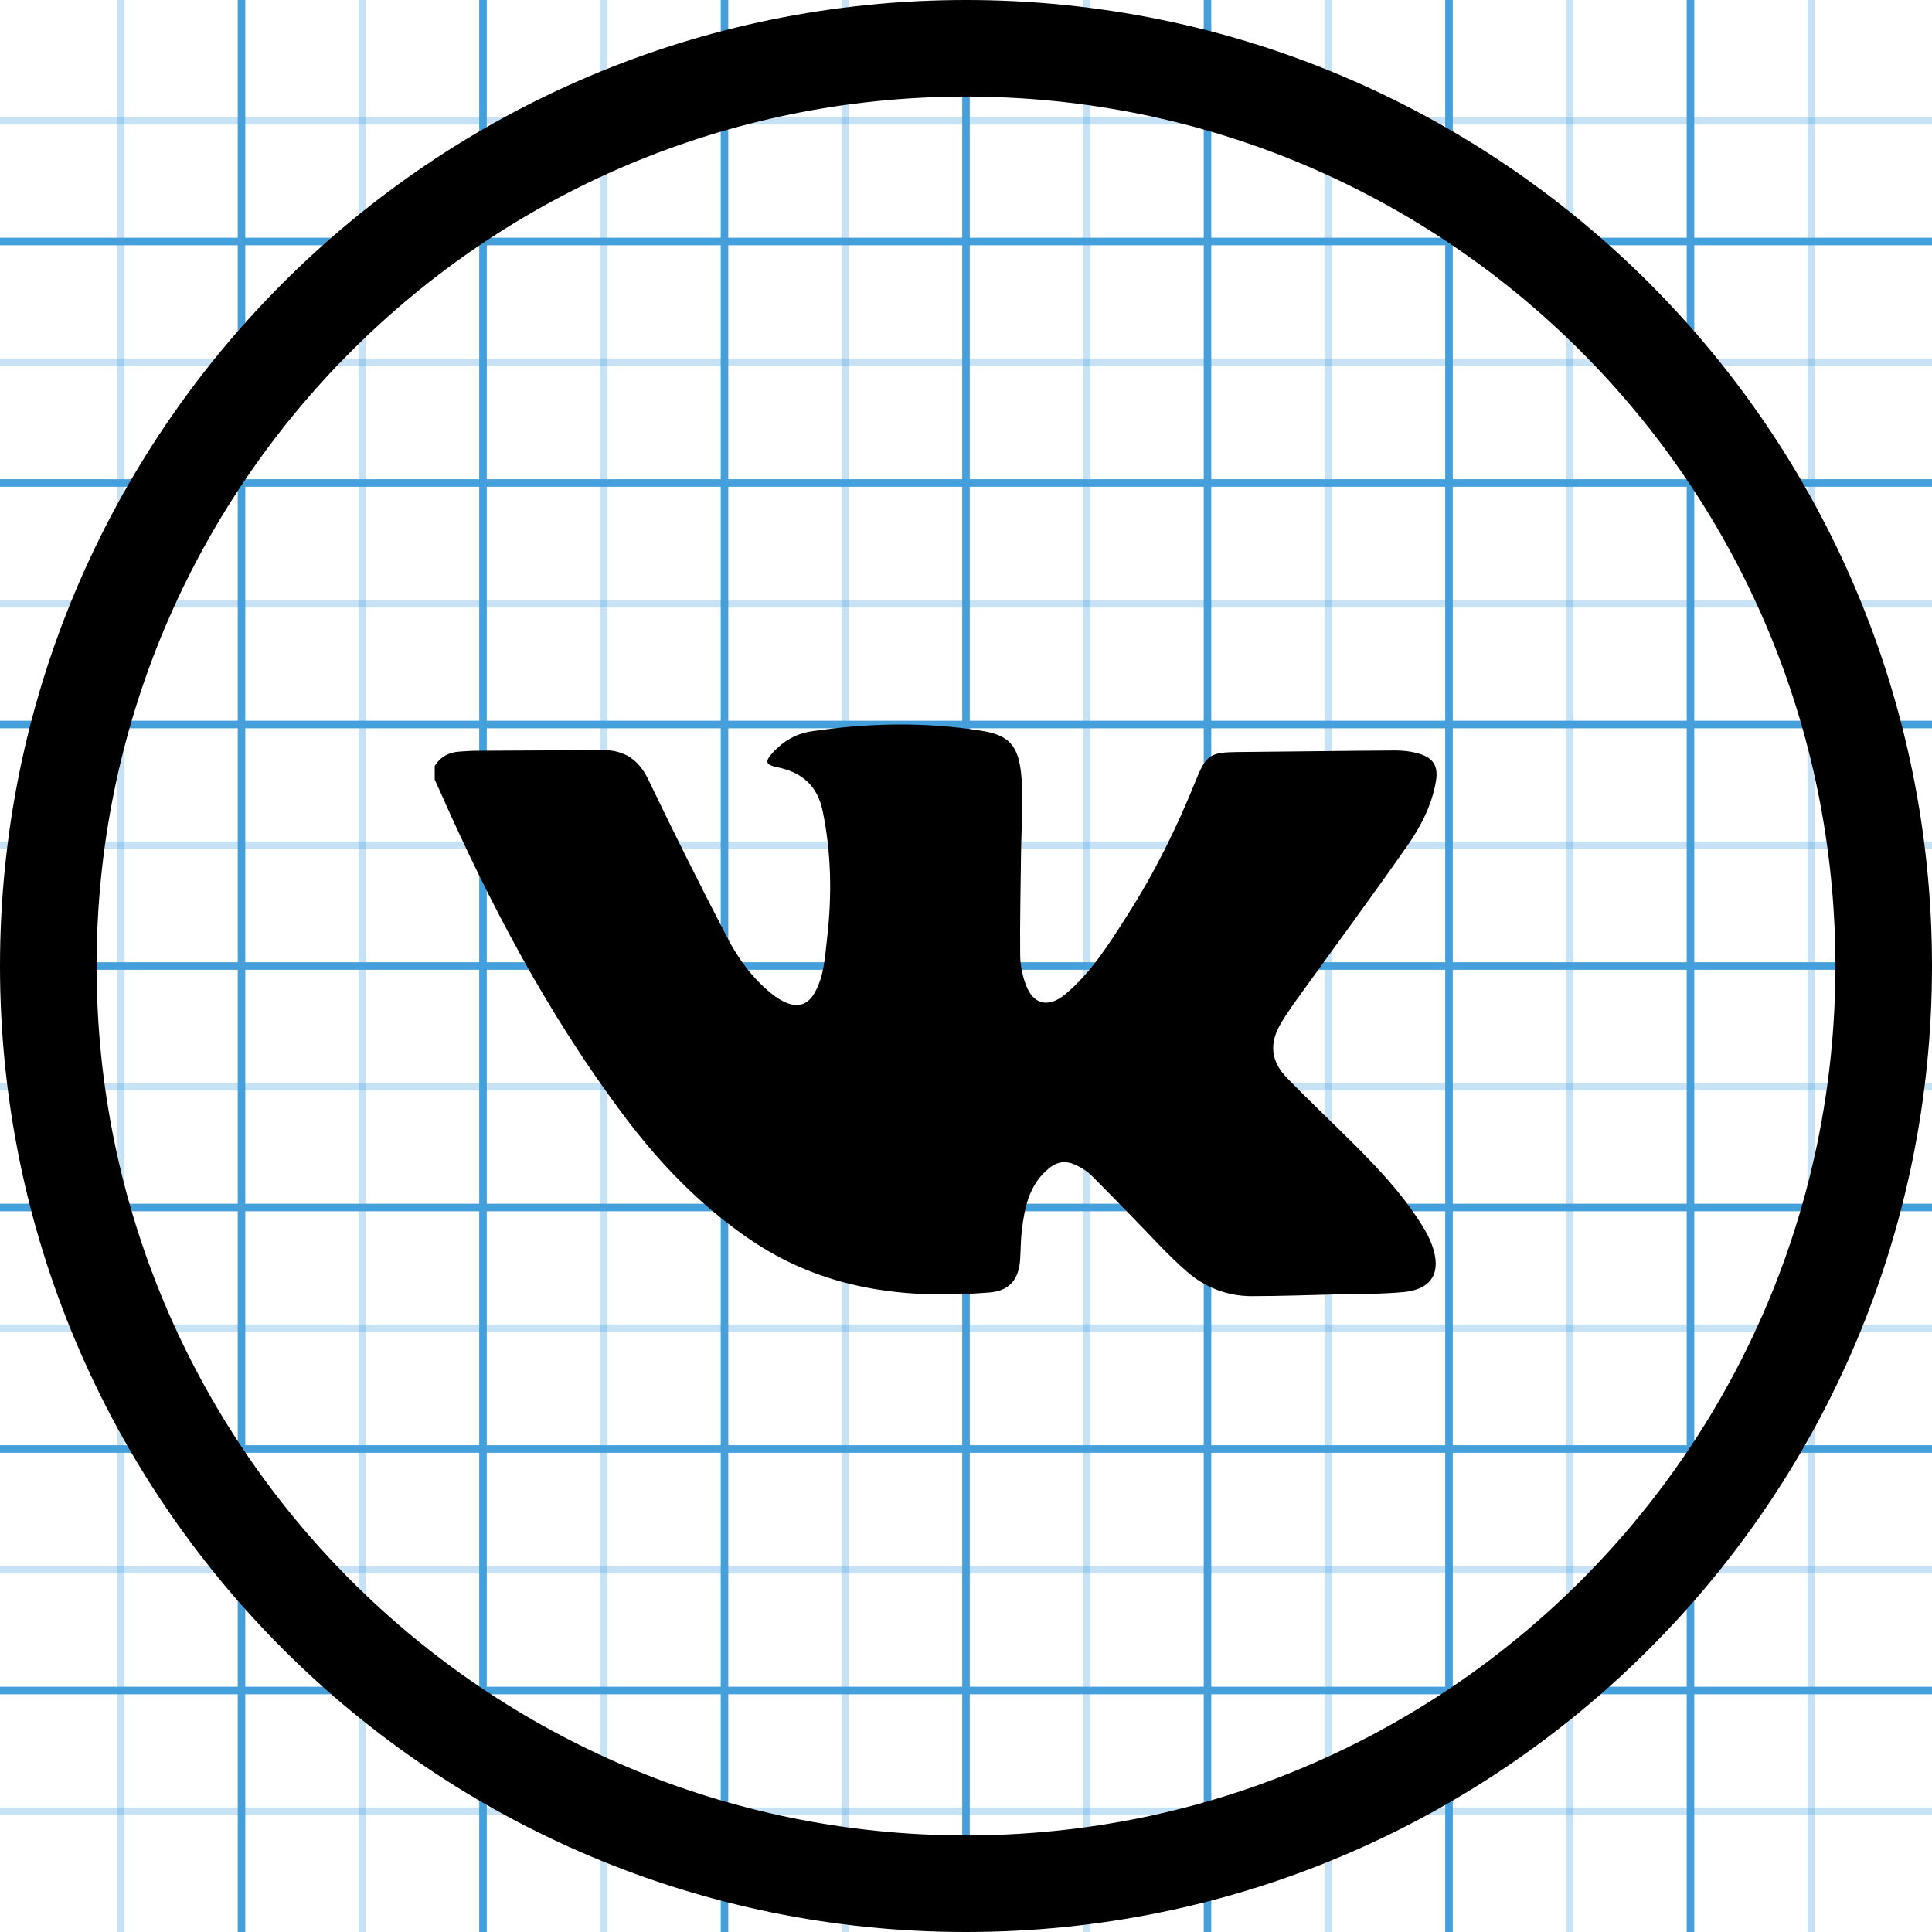 <!-- Generated by IcoMoon.io -->
<svg version="1.1" xmlns="http://www.w3.org/2000/svg" width="256" height="256" viewBox="0 0 256 256">
<title></title>
<g id="icomoon-ignore">
    <line stroke-width="1" x1="16" y1="0" x2="16" y2="256" stroke="#449FDB" opacity="0.3"></line>
    <line stroke-width="1" x1="32" y1="0" x2="32" y2="256" stroke="#449FDB" opacity="1"></line>
    <line stroke-width="1" x1="48" y1="0" x2="48" y2="256" stroke="#449FDB" opacity="0.3"></line>
    <line stroke-width="1" x1="64" y1="0" x2="64" y2="256" stroke="#449FDB" opacity="1"></line>
    <line stroke-width="1" x1="80" y1="0" x2="80" y2="256" stroke="#449FDB" opacity="0.3"></line>
    <line stroke-width="1" x1="96" y1="0" x2="96" y2="256" stroke="#449FDB" opacity="1"></line>
    <line stroke-width="1" x1="112" y1="0" x2="112" y2="256" stroke="#449FDB" opacity="0.3"></line>
    <line stroke-width="1" x1="128" y1="0" x2="128" y2="256" stroke="#449FDB" opacity="1"></line>
    <line stroke-width="1" x1="144" y1="0" x2="144" y2="256" stroke="#449FDB" opacity="0.3"></line>
    <line stroke-width="1" x1="160" y1="0" x2="160" y2="256" stroke="#449FDB" opacity="1"></line>
    <line stroke-width="1" x1="176" y1="0" x2="176" y2="256" stroke="#449FDB" opacity="0.3"></line>
    <line stroke-width="1" x1="192" y1="0" x2="192" y2="256" stroke="#449FDB" opacity="1"></line>
    <line stroke-width="1" x1="208" y1="0" x2="208" y2="256" stroke="#449FDB" opacity="0.3"></line>
    <line stroke-width="1" x1="224" y1="0" x2="224" y2="256" stroke="#449FDB" opacity="1"></line>
    <line stroke-width="1" x1="240" y1="0" x2="240" y2="256" stroke="#449FDB" opacity="0.3"></line>
    <line stroke-width="1" x1="0" y1="16" x2="256" y2="16" stroke="#449FDB" opacity="0.3"></line>
    <line stroke-width="1" x1="0" y1="32" x2="256" y2="32" stroke="#449FDB" opacity="1"></line>
    <line stroke-width="1" x1="0" y1="48" x2="256" y2="48" stroke="#449FDB" opacity="0.3"></line>
    <line stroke-width="1" x1="0" y1="64" x2="256" y2="64" stroke="#449FDB" opacity="1"></line>
    <line stroke-width="1" x1="0" y1="80" x2="256" y2="80" stroke="#449FDB" opacity="0.3"></line>
    <line stroke-width="1" x1="0" y1="96" x2="256" y2="96" stroke="#449FDB" opacity="1"></line>
    <line stroke-width="1" x1="0" y1="112" x2="256" y2="112" stroke="#449FDB" opacity="0.3"></line>
    <line stroke-width="1" x1="0" y1="128" x2="256" y2="128" stroke="#449FDB" opacity="1"></line>
    <line stroke-width="1" x1="0" y1="144" x2="256" y2="144" stroke="#449FDB" opacity="0.3"></line>
    <line stroke-width="1" x1="0" y1="160" x2="256" y2="160" stroke="#449FDB" opacity="1"></line>
    <line stroke-width="1" x1="0" y1="176" x2="256" y2="176" stroke="#449FDB" opacity="0.3"></line>
    <line stroke-width="1" x1="0" y1="192" x2="256" y2="192" stroke="#449FDB" opacity="1"></line>
    <line stroke-width="1" x1="0" y1="208" x2="256" y2="208" stroke="#449FDB" opacity="0.3"></line>
    <line stroke-width="1" x1="0" y1="224" x2="256" y2="224" stroke="#449FDB" opacity="1"></line>
    <line stroke-width="1" x1="0" y1="240" x2="256" y2="240" stroke="#449FDB" opacity="0.3"></line>
</g>
<path d="M128 0c70.693 0 128 57.307 128 128s-57.307 128-128 128c-70.693 0-128-57.307-128-128s57.307-128 128-128zM128 12.8c-63.624 0-115.2 51.576-115.2 115.2s51.576 115.2 115.2 115.2c63.624 0 115.2-51.576 115.2-115.2s-51.576-115.2-115.2-115.2z"></path>
<path d="M57.6 101.499c0.765-1.236 1.901-1.828 3.328-1.911 0.69-0.040 1.38-0.103 2.069-0.108 5.618-0.035 11.237-0.056 16.855-0.087 2.888-0.016 4.786 1.261 6.069 3.936 3.356 6.999 6.835 13.942 10.407 20.834 1.491 2.877 3.41 5.52 5.995 7.572 0.6 0.476 1.279 0.903 1.99 1.18 1.6 0.625 2.813 0.096 3.647-1.393 1.246-2.225 1.343-4.706 1.627-7.142 0.659-5.655 0.577-11.279-0.572-16.886-0.686-3.352-2.716-5.15-5.958-5.814-1.653-0.339-1.764-0.763-0.599-2.022 1.366-1.477 3.034-2.45 5.019-2.746 7.477-1.117 14.97-1.276 22.454-0.102 3.696 0.58 5.090 1.856 5.421 6.219 0.254 3.347-0.024 6.735-0.062 10.104-0.051 4.493-0.158 8.987-0.111 13.48 0.014 1.31 0.302 2.679 0.763 3.91 0.991 2.642 3.023 3.029 5.163 1.255 3.496-2.897 5.829-6.69 8.23-10.433 3.646-5.686 6.617-11.718 9.135-17.98 1.341-3.335 1.939-3.689 5.48-3.716 6.958-0.053 13.915-0.167 20.872-0.207 1.063-0.006 2.168 0.118 3.184 0.418 1.984 0.585 2.605 1.708 2.25 3.737-0.548 3.13-1.996 5.915-3.769 8.455-4.522 6.479-9.221 12.832-13.835 19.247-1.033 1.436-2.096 2.863-2.981 4.39-1.512 2.607-1.275 4.936 0.828 7.104 3.038 3.131 6.222 6.119 9.303 9.209 3.36 3.371 6.571 6.876 9.011 10.999 0.498 0.841 0.905 1.769 1.168 2.71 0.935 3.353-0.687 5.165-3.943 5.489-2.916 0.29-5.867 0.233-8.803 0.308-3.801 0.097-7.603 0.234-11.405 0.238-3.231 0.003-6.167-1.171-8.549-3.24-2.63-2.285-4.955-4.921-7.407-7.41-1.786-1.813-3.543-3.655-5.357-5.439-0.483-0.475-1.099-0.845-1.708-1.158-1.605-0.824-2.785-0.642-4.136 0.578-2.355 2.126-2.918 5.007-3.275 7.95-0.155 1.284-0.143 2.588-0.227 3.881-0.172 2.638-1.43 4.141-4.046 4.353-11.406 0.929-22.216-0.428-32.016-7.204-6.517-4.506-11.799-10.030-16.495-16.297-10.031-13.386-17.76-28.057-24.487-43.303-0.169-0.384-0.35-0.763-0.526-1.144 0-0.605 0-1.21 0-1.815z"></path>
</svg>
